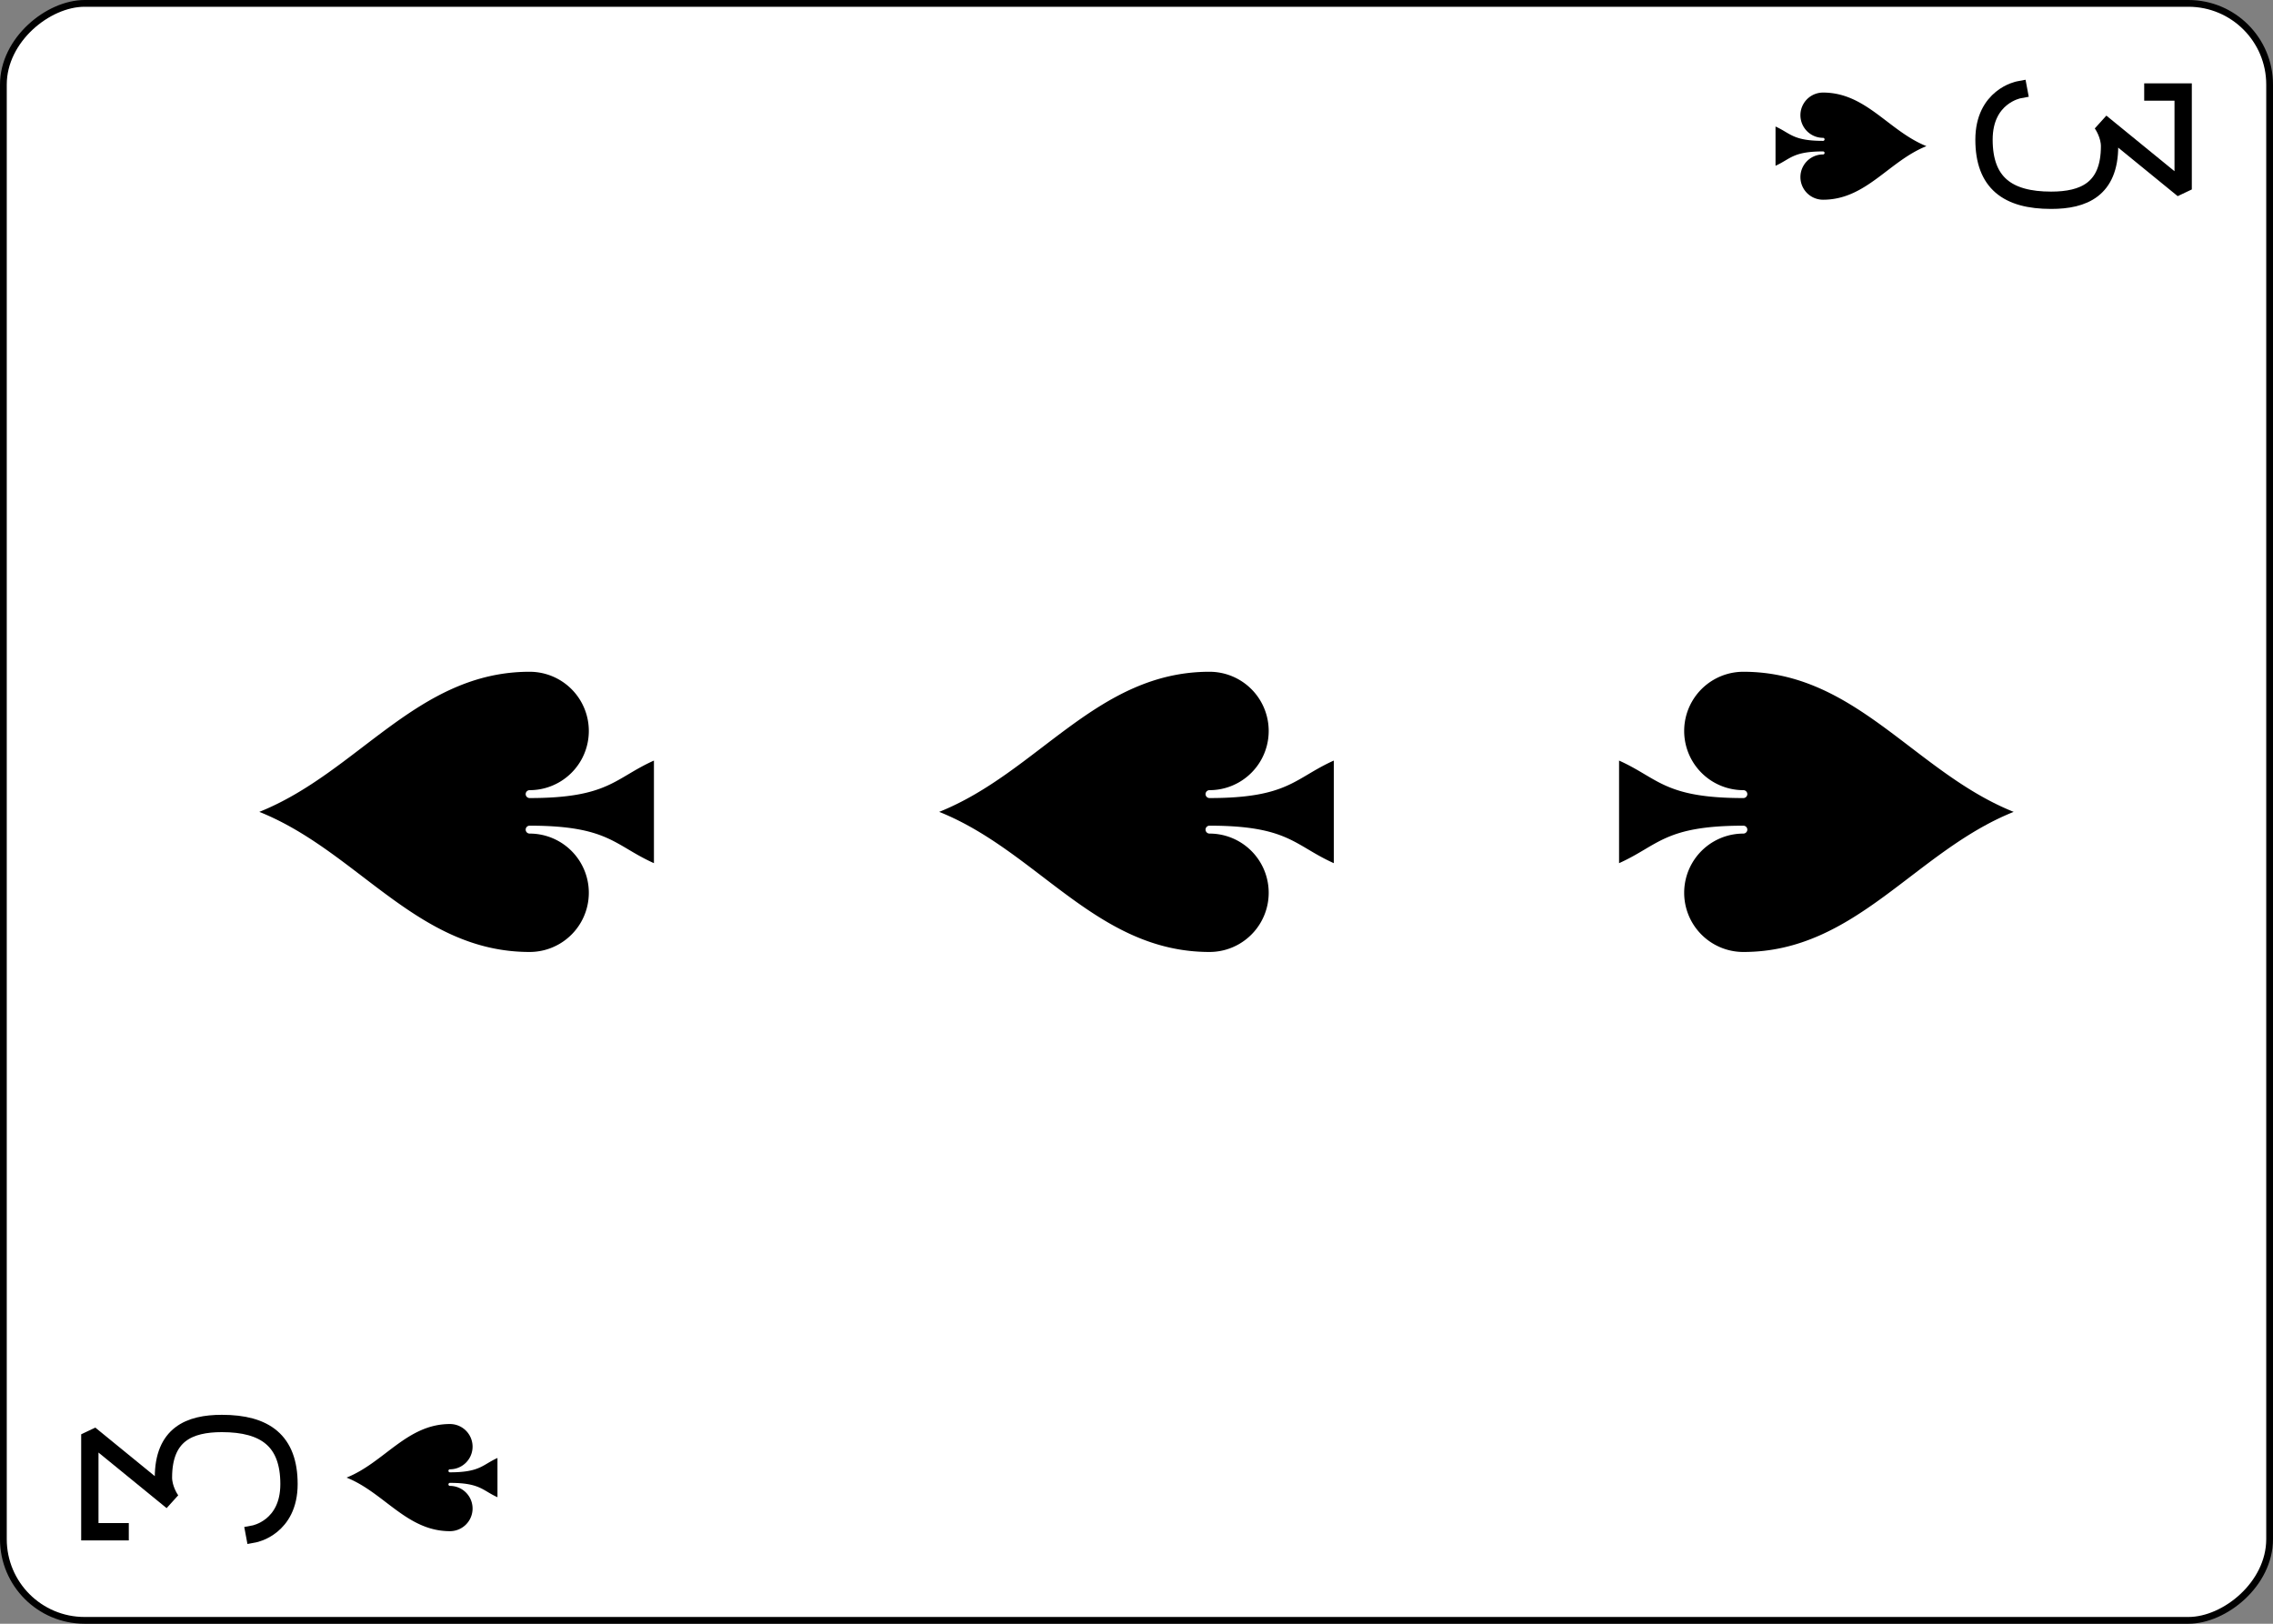 <?xml version="1.0" encoding="UTF-8" standalone="no"?>
<svg
   class="card"
   face="3S"
   height="2.5in"
   preserveAspectRatio="none"
   viewBox="-120 -168 336 240"
   width="3.5in"
   version="1.1"
   id="svg12533"
   sodipodi:docname="3Sr.svg"
   inkscape:version="1.1.2 (b8e25be833, 2022-02-05)"
   xmlns:inkscape="http://www.inkscape.org/namespaces/inkscape"
   xmlns:sodipodi="http://sodipodi.sourceforge.net/DTD/sodipodi-0.dtd"
   xmlns:xlink="http://www.w3.org/1999/xlink"
   xmlns="http://www.w3.org/2000/svg"
   xmlns:svg="http://www.w3.org/2000/svg">
  <rect x="-120" y="-168" width="336" height="240" fill="#808080" stroke="none"/>
  <sodipodi:namedview
     id="namedview12535"
     pagecolor="#ffffff"
     bordercolor="#666666"
     borderopacity="1.0"
     inkscape:pageshadow="2"
     inkscape:pageopacity="0.0"
     inkscape:pagecheckerboard="0"
     inkscape:document-units="in"
     showgrid="false"
     inkscape:zoom="1.4761905"
     inkscape:cx="168.33871"
     inkscape:cy="119.90323"
     inkscape:window-width="1366"
     inkscape:window-height="705"
     inkscape:window-x="-8"
     inkscape:window-y="-8"
     inkscape:window-maximized="1"
     inkscape:current-layer="svg12533" />
  <defs
     id="defs12513">
    <symbol
       id="SS3"
       viewBox="-600 -600 1200 1200"
       preserveAspectRatio="xMinYMid">
      <path
         d="m 0,-500 c 100,250 355,400 355,685 a 150,150 0 0 1 -300,0 10,10 0 0 0 -20,0 c 0,200 50,215 95,315 h -260 c 45,-100 95,-115 95,-315 a 10,10 0 0 0 -20,0 150,150 0 0 1 -300,0 c 0,-285 255,-435 355,-685 z"
         fill="#000000"
         id="path12507" />
    </symbol>
    <symbol
       id="VS3"
       viewBox="-500 -500 1000 1000"
       preserveAspectRatio="xMinYMid">
      <path
         d="m -250,-320 v -140 h 450 l -310,380 c 10,-10 60,-40 110,-40 200,0 250,120 250,270 0,200 -80,310 -280,310 -200,0 -230,-160 -230,-160"
         stroke="#000000"
         stroke-width="80"
         stroke-linecap="square"
         stroke-miterlimit="1.5"
         fill="none"
         id="path12510" />
    </symbol>
  </defs>
  <rect
     width="239"
     height="335"
     x="-71.5"
     y="-119.5"
     rx="12"
     ry="12"
     fill="#ffffff"
     stroke="#000000"
     id="rect12515"
     transform="rotate(-90)" />
  <use
     xlink:href="#VS3"
     height="32"
     width="32"
     x="-114.4"
     y="-156"
     id="use12517"
     transform="rotate(-90,0,-48)" />
  <use
     xlink:href="#SS3"
     height="26.769"
     width="26.769"
     x="-111.784"
     y="-119"
     id="use12519"
     transform="rotate(-90,0,-48)" />
  <use
     xlink:href="#SS3"
     height="70"
     width="70"
     x="-35"
     y="-135.501"
     id="use12521"
     transform="rotate(-90,0,-48)" />
  <use
     xlink:href="#SS3"
     height="70"
     width="70"
     x="-35"
     y="-35"
     id="use12523"
     transform="rotate(-90,0,-48)" />
  <g
     transform="rotate(90,48,0)"
     id="g12531">
    <use
       xlink:href="#VS3"
       height="32"
       width="32"
       x="-114.4"
       y="-156"
       id="use12525" />
    <use
       xlink:href="#SS3"
       height="26.769"
       width="26.769"
       x="-111.784"
       y="-119"
       id="use12527" />
    <use
       xlink:href="#SS3"
       height="70"
       width="70"
       x="-35"
       y="-135.501"
       id="use12529" />
  </g>
</svg>
